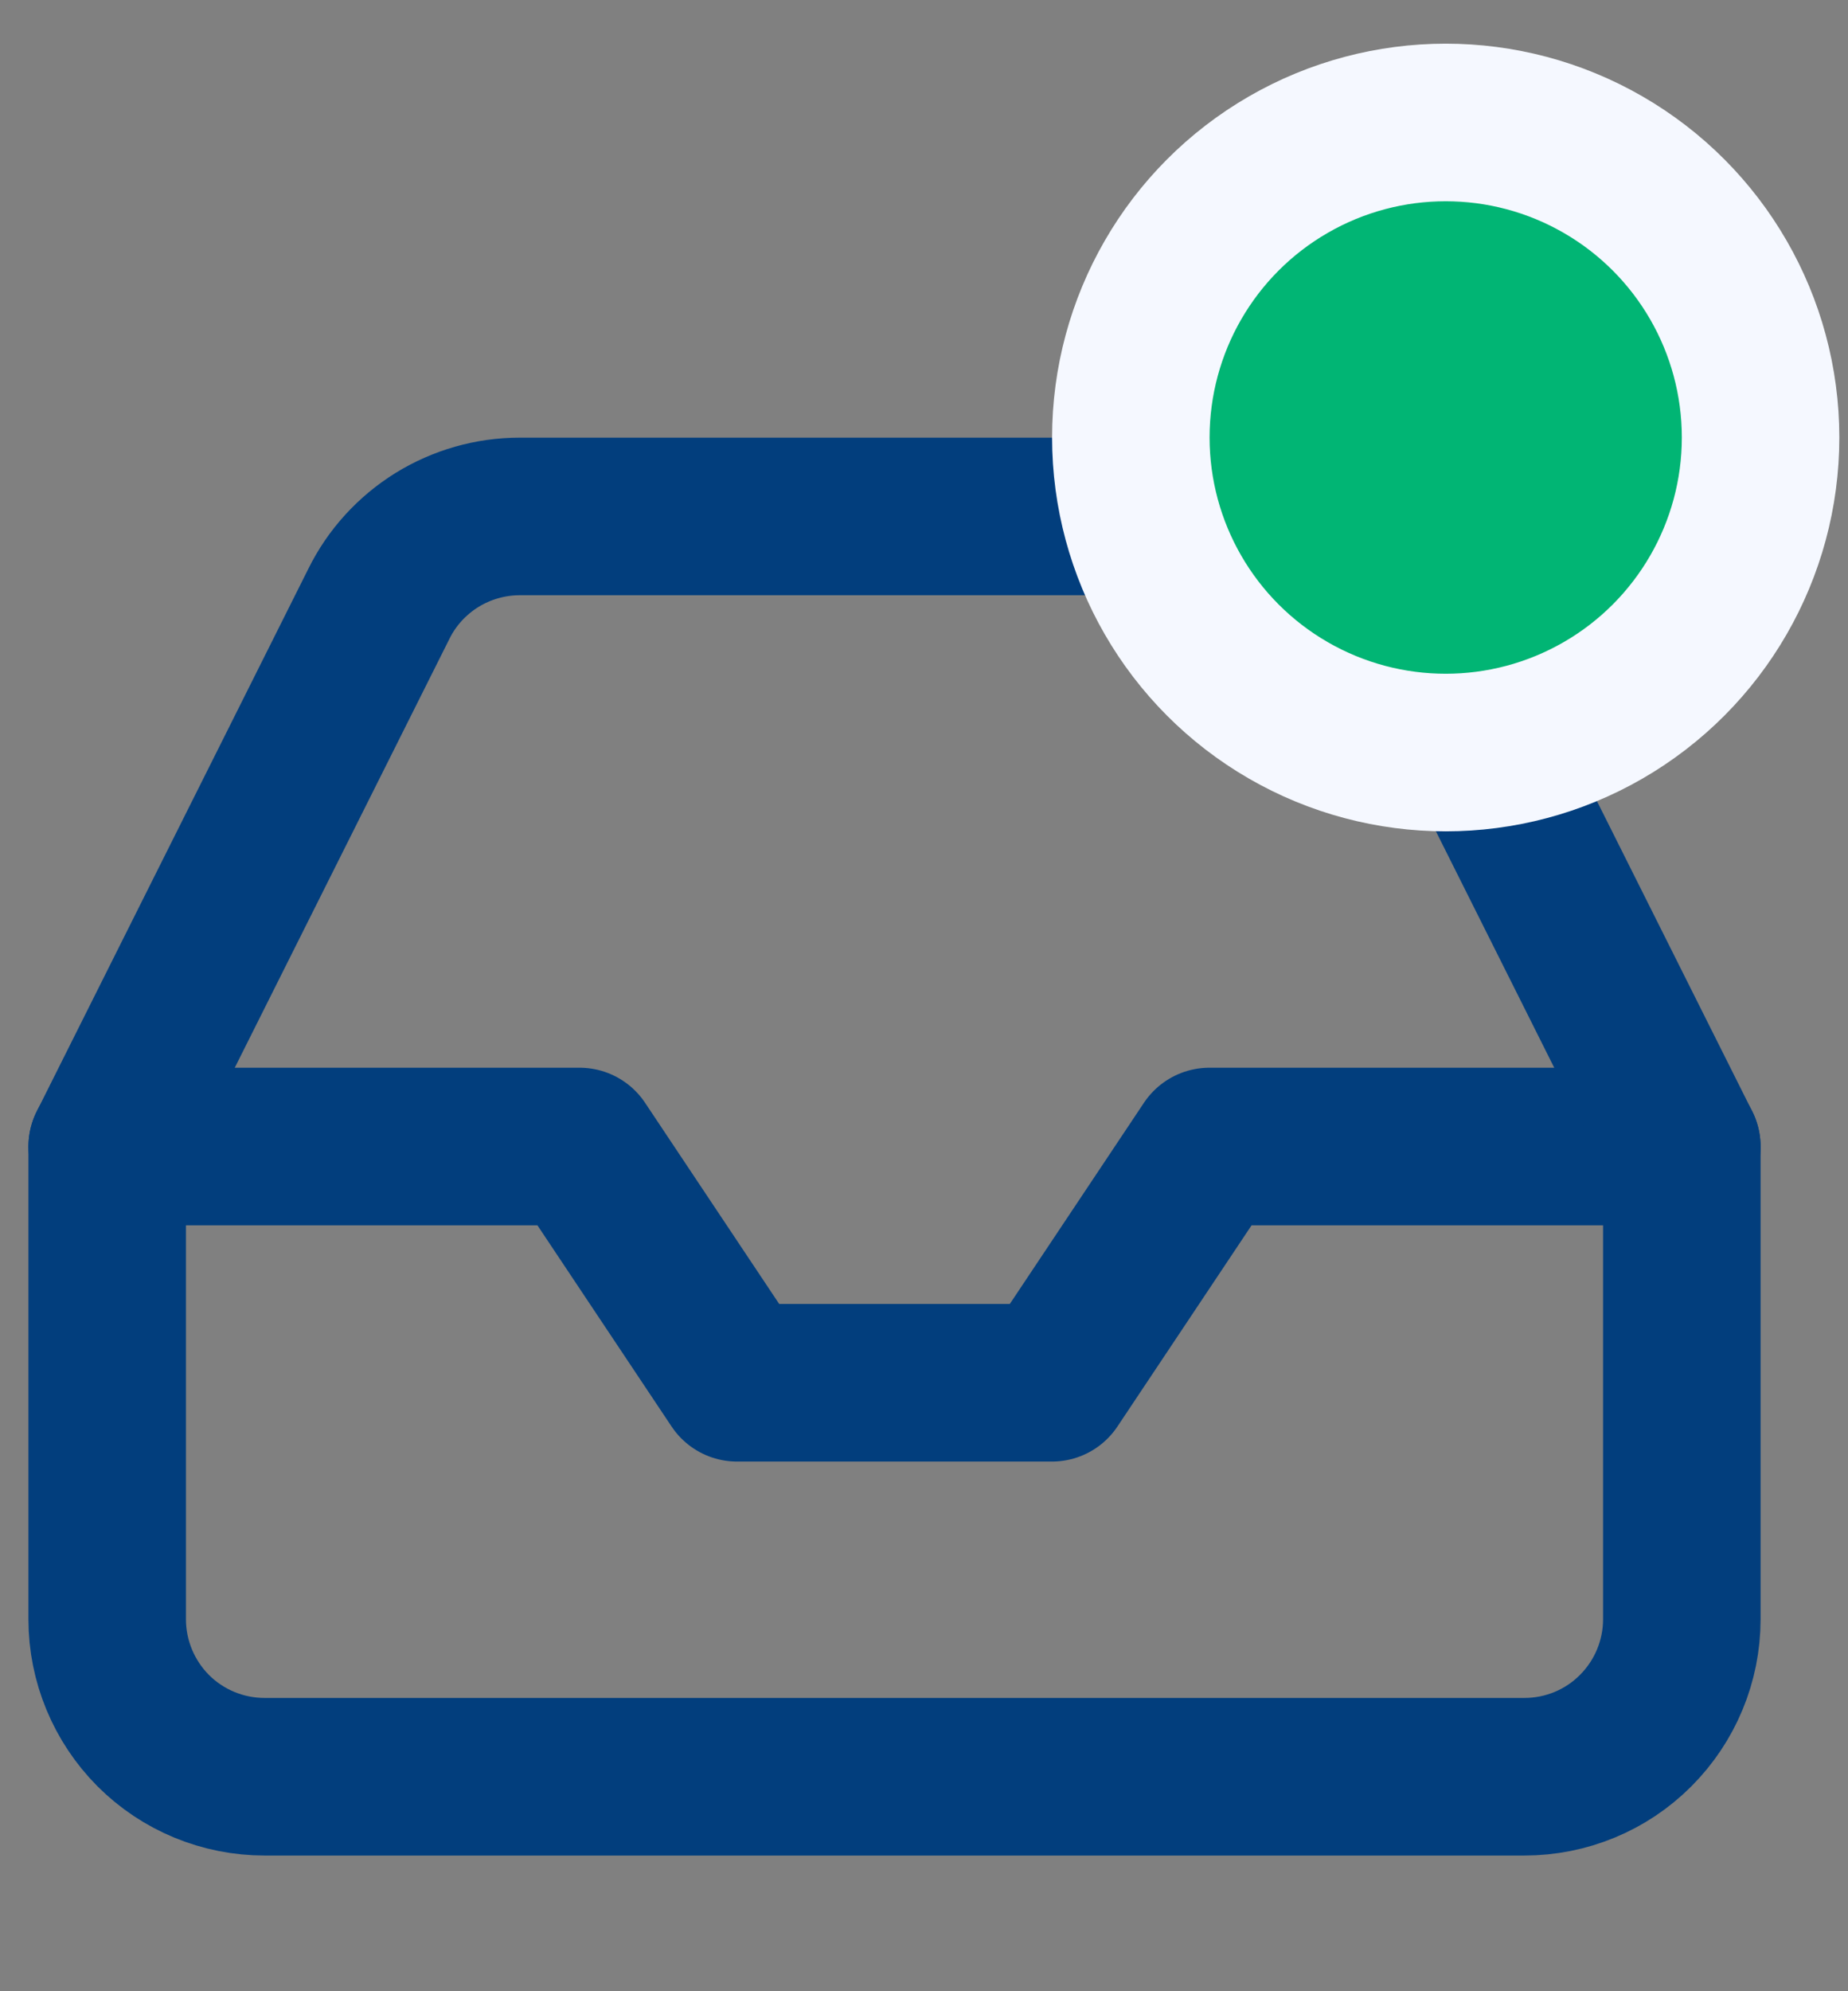 <svg width="13" height="14" viewBox="0 0 13 14" fill="none" xmlns="http://www.w3.org/2000/svg">
<rect x="0" y="0" width="13" height="14" fill="#808080" stroke="none"/>
<path d="M11.831 8.061H8.508L7.4 9.722H5.185L4.077 8.061H0.754" stroke="#023E7D" stroke-width="1.108" stroke-linecap="round" stroke-linejoin="round"/>
<path d="M2.665 4.246L0.754 8.062V11.385C0.754 11.678 0.871 11.96 1.078 12.168C1.286 12.376 1.568 12.492 1.862 12.492H10.723C11.017 12.492 11.299 12.376 11.506 12.168C11.714 11.96 11.831 11.678 11.831 11.385V8.062L9.92 4.246C9.828 4.061 9.687 3.906 9.512 3.797C9.337 3.689 9.135 3.631 8.929 3.631H3.656C3.45 3.631 3.248 3.689 3.073 3.797C2.898 3.906 2.756 4.061 2.665 4.246Z" stroke="#023E7D" stroke-width="1.108" stroke-linecap="round" stroke-linejoin="round"/>
<circle cx="10.17" cy="3.076" r="2.215" fill="#01B574" stroke="#F5F8FF" stroke-width="1.108"/>
</svg>
